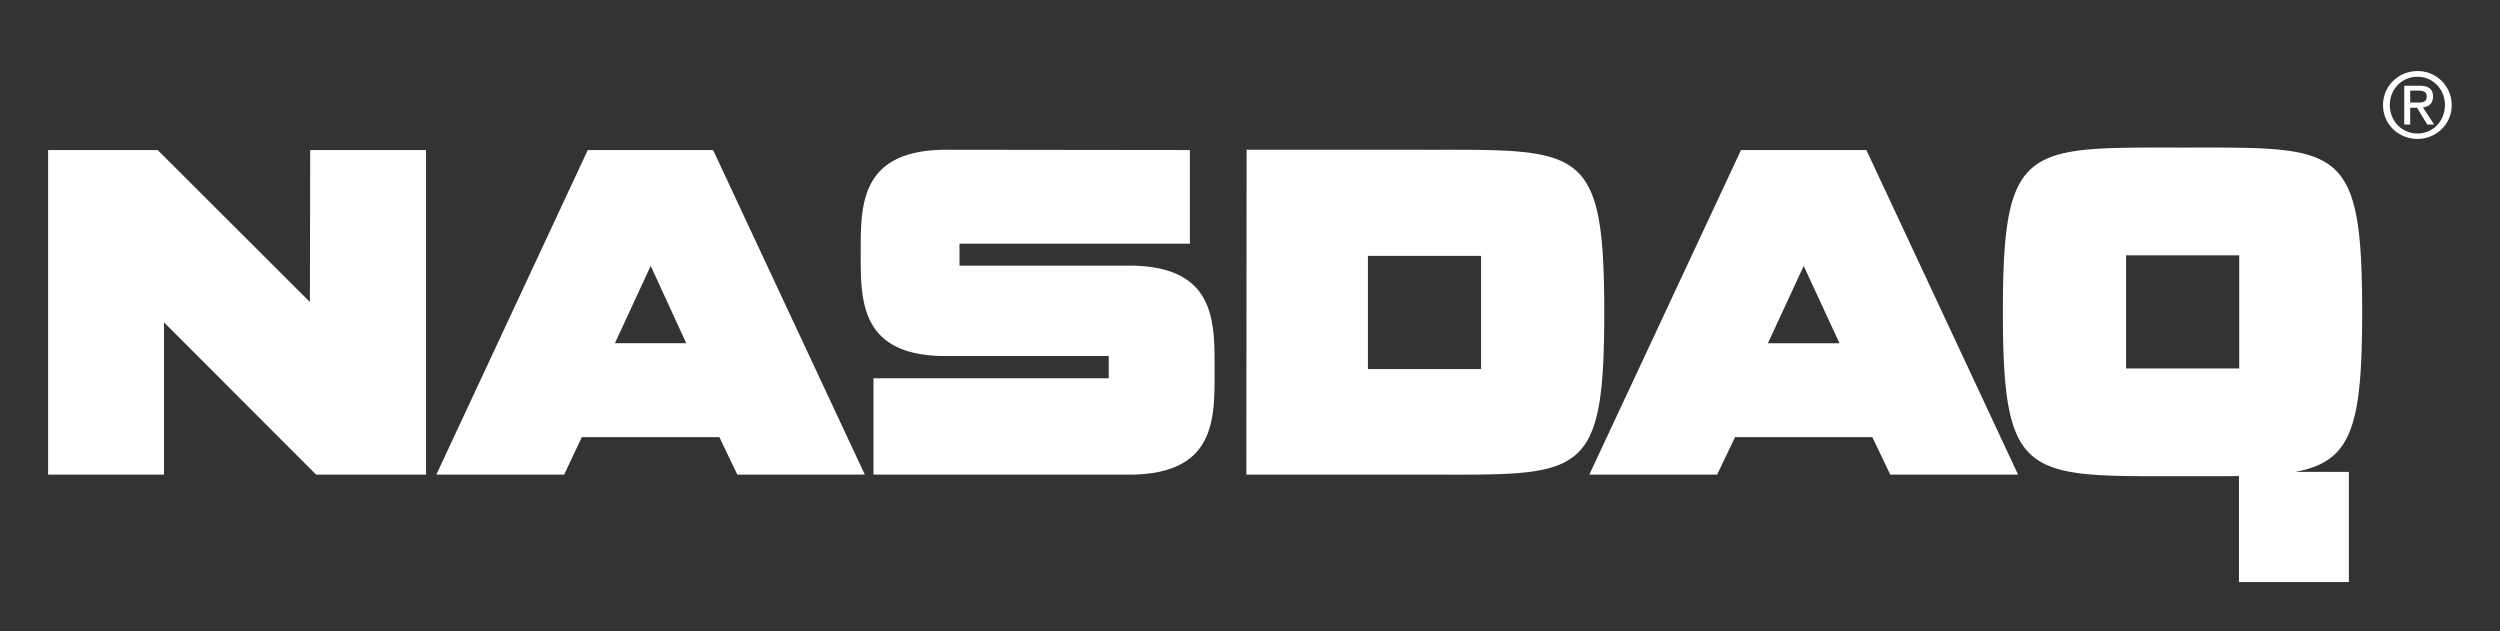 <svg width="103" height="26" fill="none" xmlns="http://www.w3.org/2000/svg"><rect width="100%" height="100%" fill="#333333" stroke="none"/><path d="M98.461 4.326c0-.66.503-1.163 1.14-1.163.626 0 1.13.503 1.13 1.163 0 .67-.504 1.174-1.13 1.174-.637 0-1.14-.503-1.14-1.174zm1.14 1.397c.761 0 1.409-.592 1.409-1.397a1.4 1.4 0 00-1.409-1.398c-.771 0-1.42.604-1.42 1.398 0 .805.649 1.397 1.42 1.397zM99.3 4.438h.28l.425.693h.279l-.458-.705c.235-.033.414-.156.414-.447 0-.313-.19-.447-.57-.447h-.615v1.599h.245v-.693zm0-.213v-.492h.336c.168 0 .346.034.346.235 0 .246-.178.257-.38.257H99.3zM58.717 6.171c6.44 0 7.378-.202 7.378 6.708v.022c0 6.921-.95 6.653-7.39 6.653H51.35l.01-13.384h7.357zm2.303 9.034v-4.663h-4.662v4.663h4.662zm9.726 4.349H65.48l6.25-13.372h5.165l6.25 13.372h-5.266l-.738-1.543h-5.657l-.738 1.543zm3.567-8.598l-1.476 3.186h2.951l-1.475-3.186zM38.86 6.171c-3.42.056-3.398 2.292-3.398 4.192 0 1.924-.09 4.26 3.398 4.305m0 0h6.82v.917h-9.693v3.969h10.654c3.5-.056 3.399-2.393 3.399-4.305 0-1.923.09-4.248-3.399-4.304h-7.11v-.906h9.492V6.182L38.839 6.17M6.756 13.28l6.268 6.273h4.528V6.182H12.78l-.012 6.261-6.27-6.261H1.982v13.372h4.775v-6.272zm75.763-.424c0 6.954.961 6.764 7.412 6.764 6.45 0 7.39.19 7.39-6.764v-.011c0-6.966-.94-6.765-7.39-6.765-6.451 0-7.412-.201-7.412 6.764v.012zm5.075 2.325V10.52h4.662v4.662h-4.662zm9.179 8.8v-4.54h-4.528v4.54h4.528zM23.97 18.01h5.668l.738 1.543h5.254L29.38 6.182h-5.164l-6.239 13.372h5.266l.727-1.543zm4.304-3.869h-2.94l1.475-3.186 1.465 3.186z" fill="#fff"/></svg>